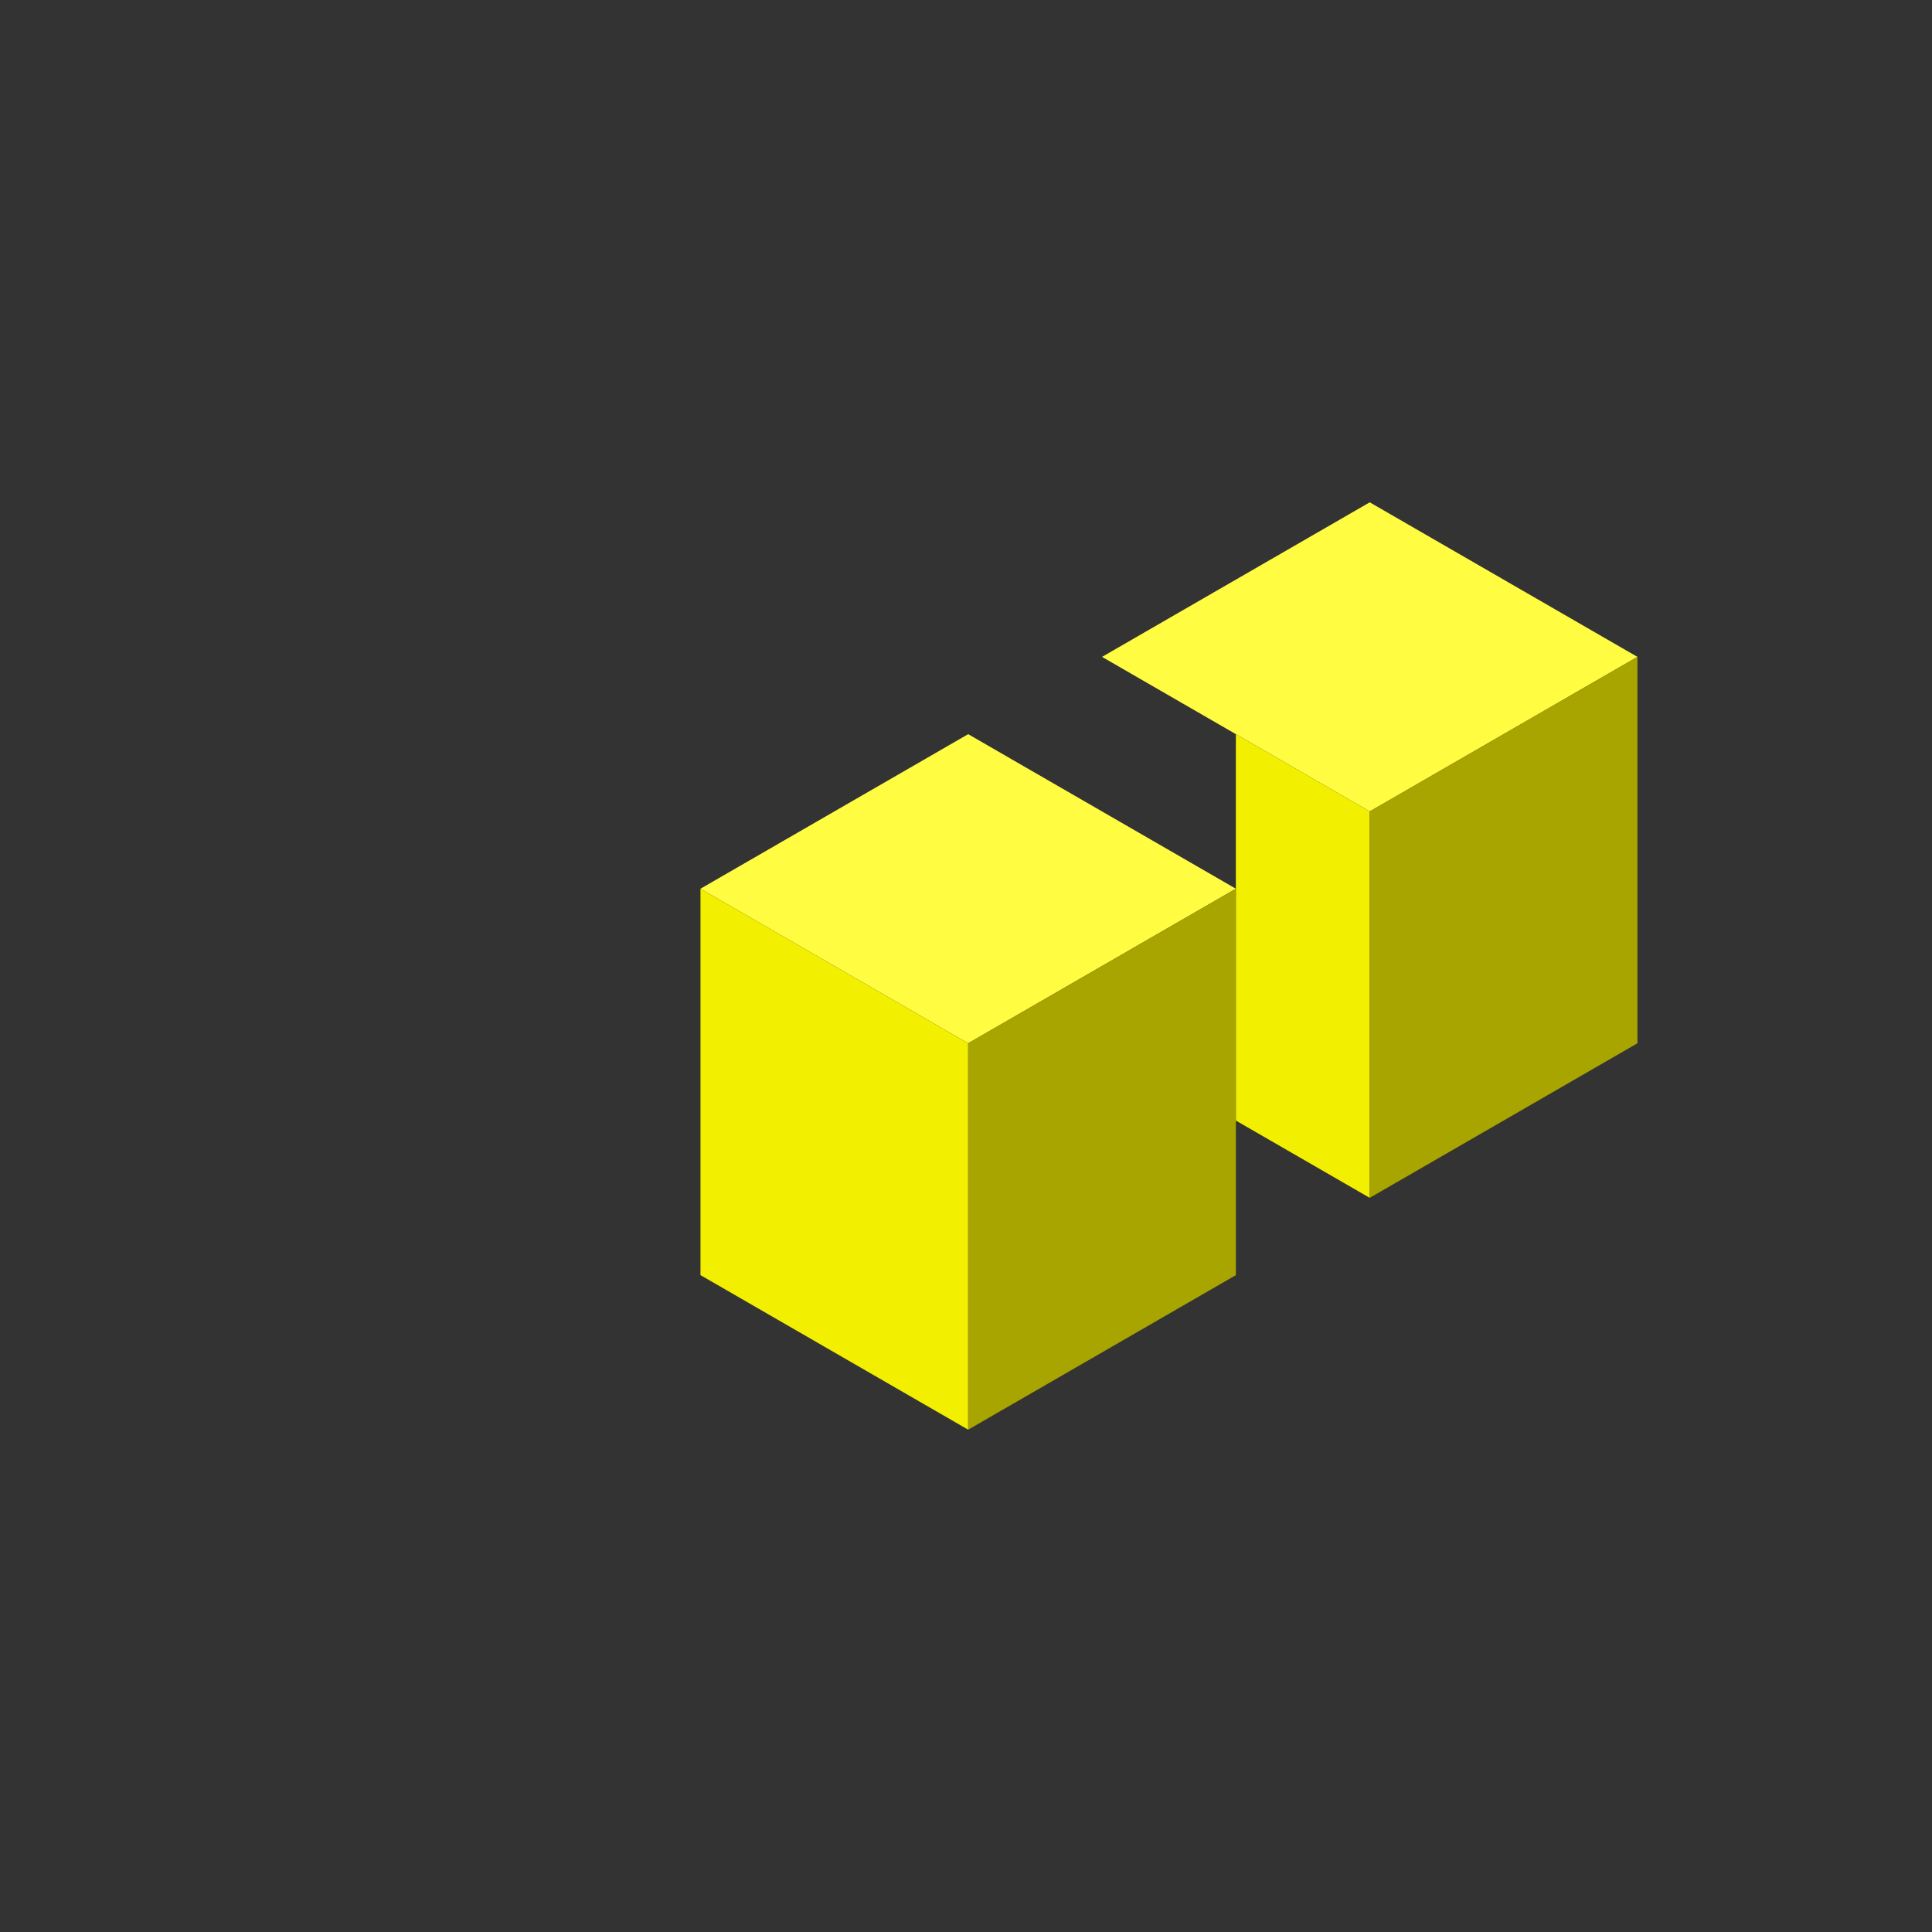<svg width="500" height="500" viewBox="0 0 500 500" fill="none" xmlns="http://www.w3.org/2000/svg">
<rect x="0" y="0" width="500" height="500" fill="#333333" stroke="none"/>
<rect width="80" height="80" transform="matrix(0.866 0.5 -0.866 0.5 354.487 130)" fill="#FFFC42"/>
<rect width="40.02" height="100" transform="matrix(0.866 0.5 0 1 319.84 190)" fill="#F3EF00"/>
<rect width="80" height="100" transform="matrix(0.866 -0.5 0 1 354.487 210)" fill="#A8A500"/>
<rect width="80" height="80" transform="matrix(0.866 0.5 -0.866 0.5 250.564 190)" fill="#FFFC42"/>
<rect width="80" height="100" transform="matrix(0.866 0.5 0 1 181.282 230)" fill="#F3EF00"/>
<rect width="80" height="100" transform="matrix(0.866 -0.5 0 1 250.564 270)" fill="#A8A500"/>
</svg>
